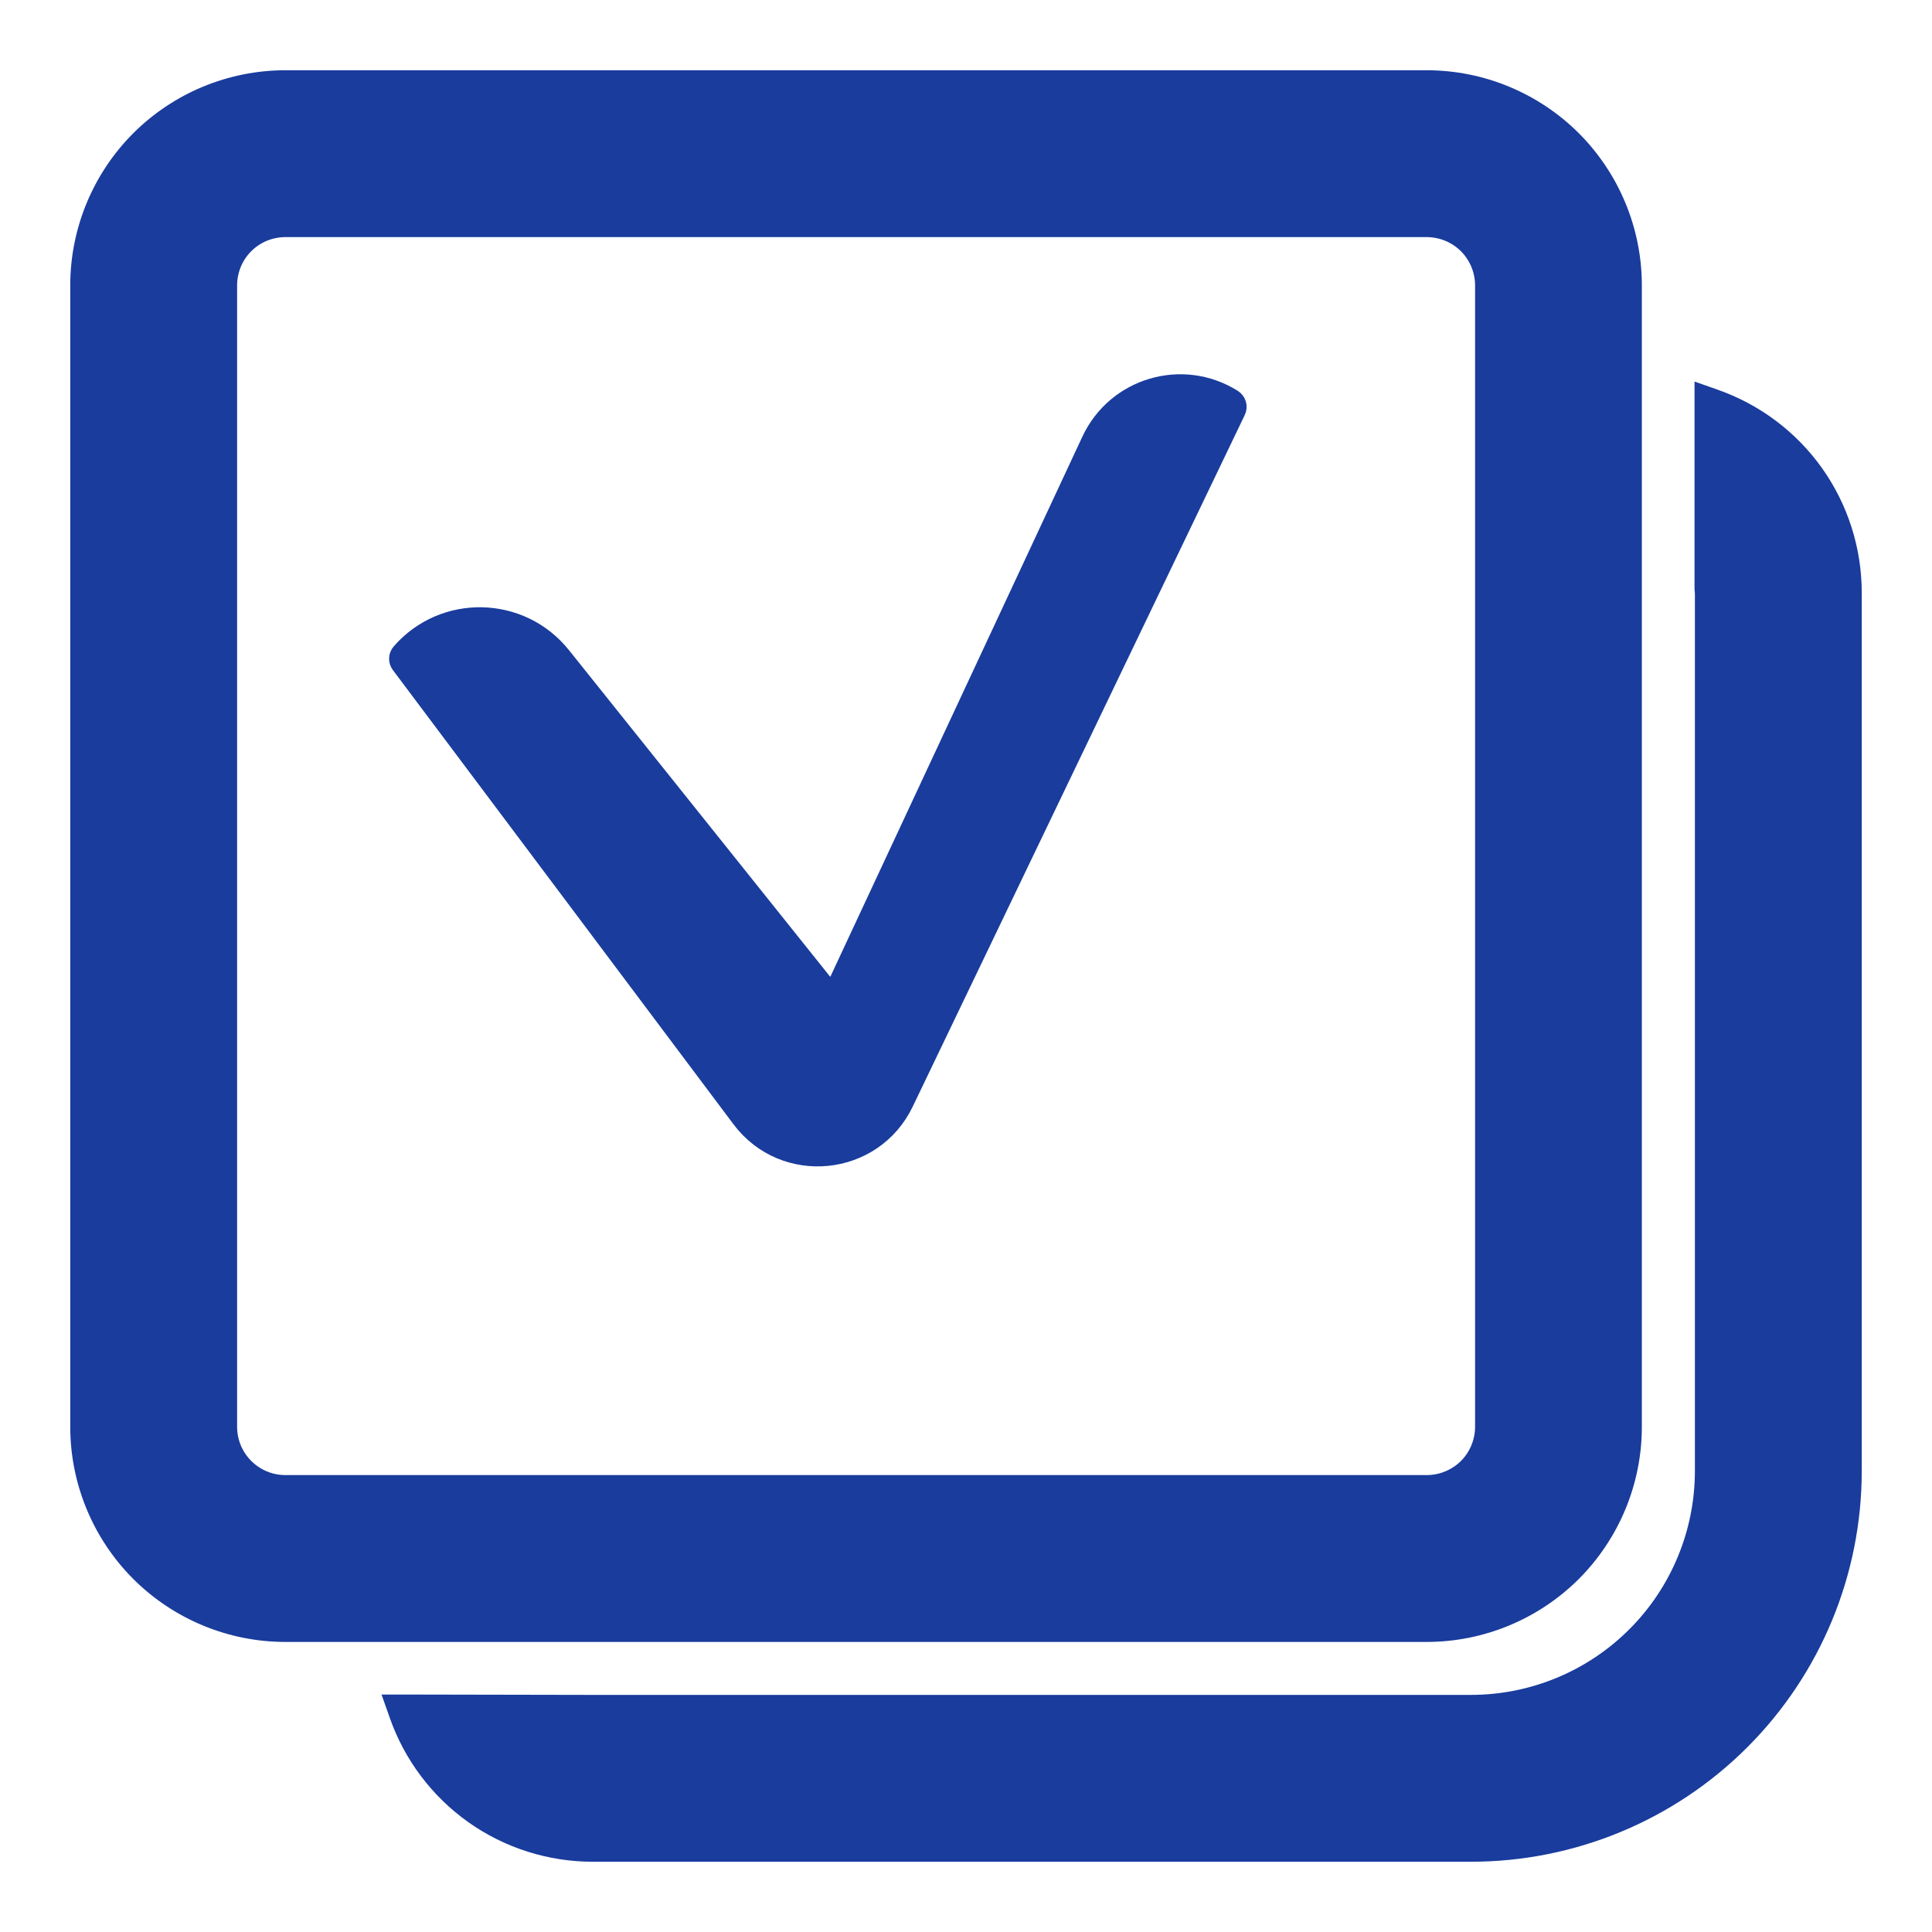 <svg width="22" height="22" viewBox="0 0 22 22" fill="none" xmlns="http://www.w3.org/2000/svg">
<path d="M19.529 4.533L19.396 4.486V4.627V6.699H19.396L19.396 6.707L19.4 6.754V16.75C19.4 17.453 19.121 18.127 18.624 18.624C18.127 19.121 17.453 19.4 16.75 19.4H6.724H6.724L4.627 19.396L4.486 19.396L4.533 19.529C4.694 19.988 4.994 20.386 5.391 20.668C5.788 20.949 6.263 21.1 6.75 21.1H16.75C17.904 21.1 19.01 20.642 19.826 19.826C20.642 19.01 21.1 17.904 21.1 16.75V6.75C21.1 6.263 20.949 5.788 20.668 5.391C20.386 4.994 19.988 4.694 19.529 4.533ZM17.908 1.588C17.467 1.148 16.869 0.9 16.246 0.9H3.25C2.627 0.9 2.029 1.148 1.588 1.588C1.148 2.029 0.9 2.627 0.9 3.25V16.247C0.9 16.87 1.148 17.468 1.588 17.909C2.029 18.349 2.627 18.597 3.25 18.597H16.246C16.869 18.597 17.467 18.349 17.908 17.909C18.348 17.468 18.596 16.87 18.596 16.247V3.25C18.596 2.627 18.348 2.029 17.908 1.588ZM3.25 2.6H16.246C16.419 2.6 16.585 2.669 16.707 2.79C16.828 2.912 16.897 3.078 16.897 3.25V16.247C16.897 16.419 16.828 16.585 16.707 16.707C16.585 16.828 16.419 16.897 16.247 16.897H3.25C2.891 16.897 2.6 16.606 2.6 16.247V3.25C2.6 3.078 2.668 2.912 2.79 2.79C2.912 2.668 3.078 2.6 3.25 2.6ZM4.553 7.569L8.432 12.742C8.927 13.402 9.946 13.302 10.303 12.558L14.084 4.683C14.11 4.63 14.091 4.566 14.041 4.535C13.465 4.174 12.704 4.398 12.416 5.014L9.477 11.312L6.401 7.466C5.933 6.881 5.051 6.862 4.559 7.426C4.524 7.466 4.521 7.526 4.553 7.569Z" fill="#193C9D" stroke="#193C9D" stroke-width="0.2"/>
</svg>
